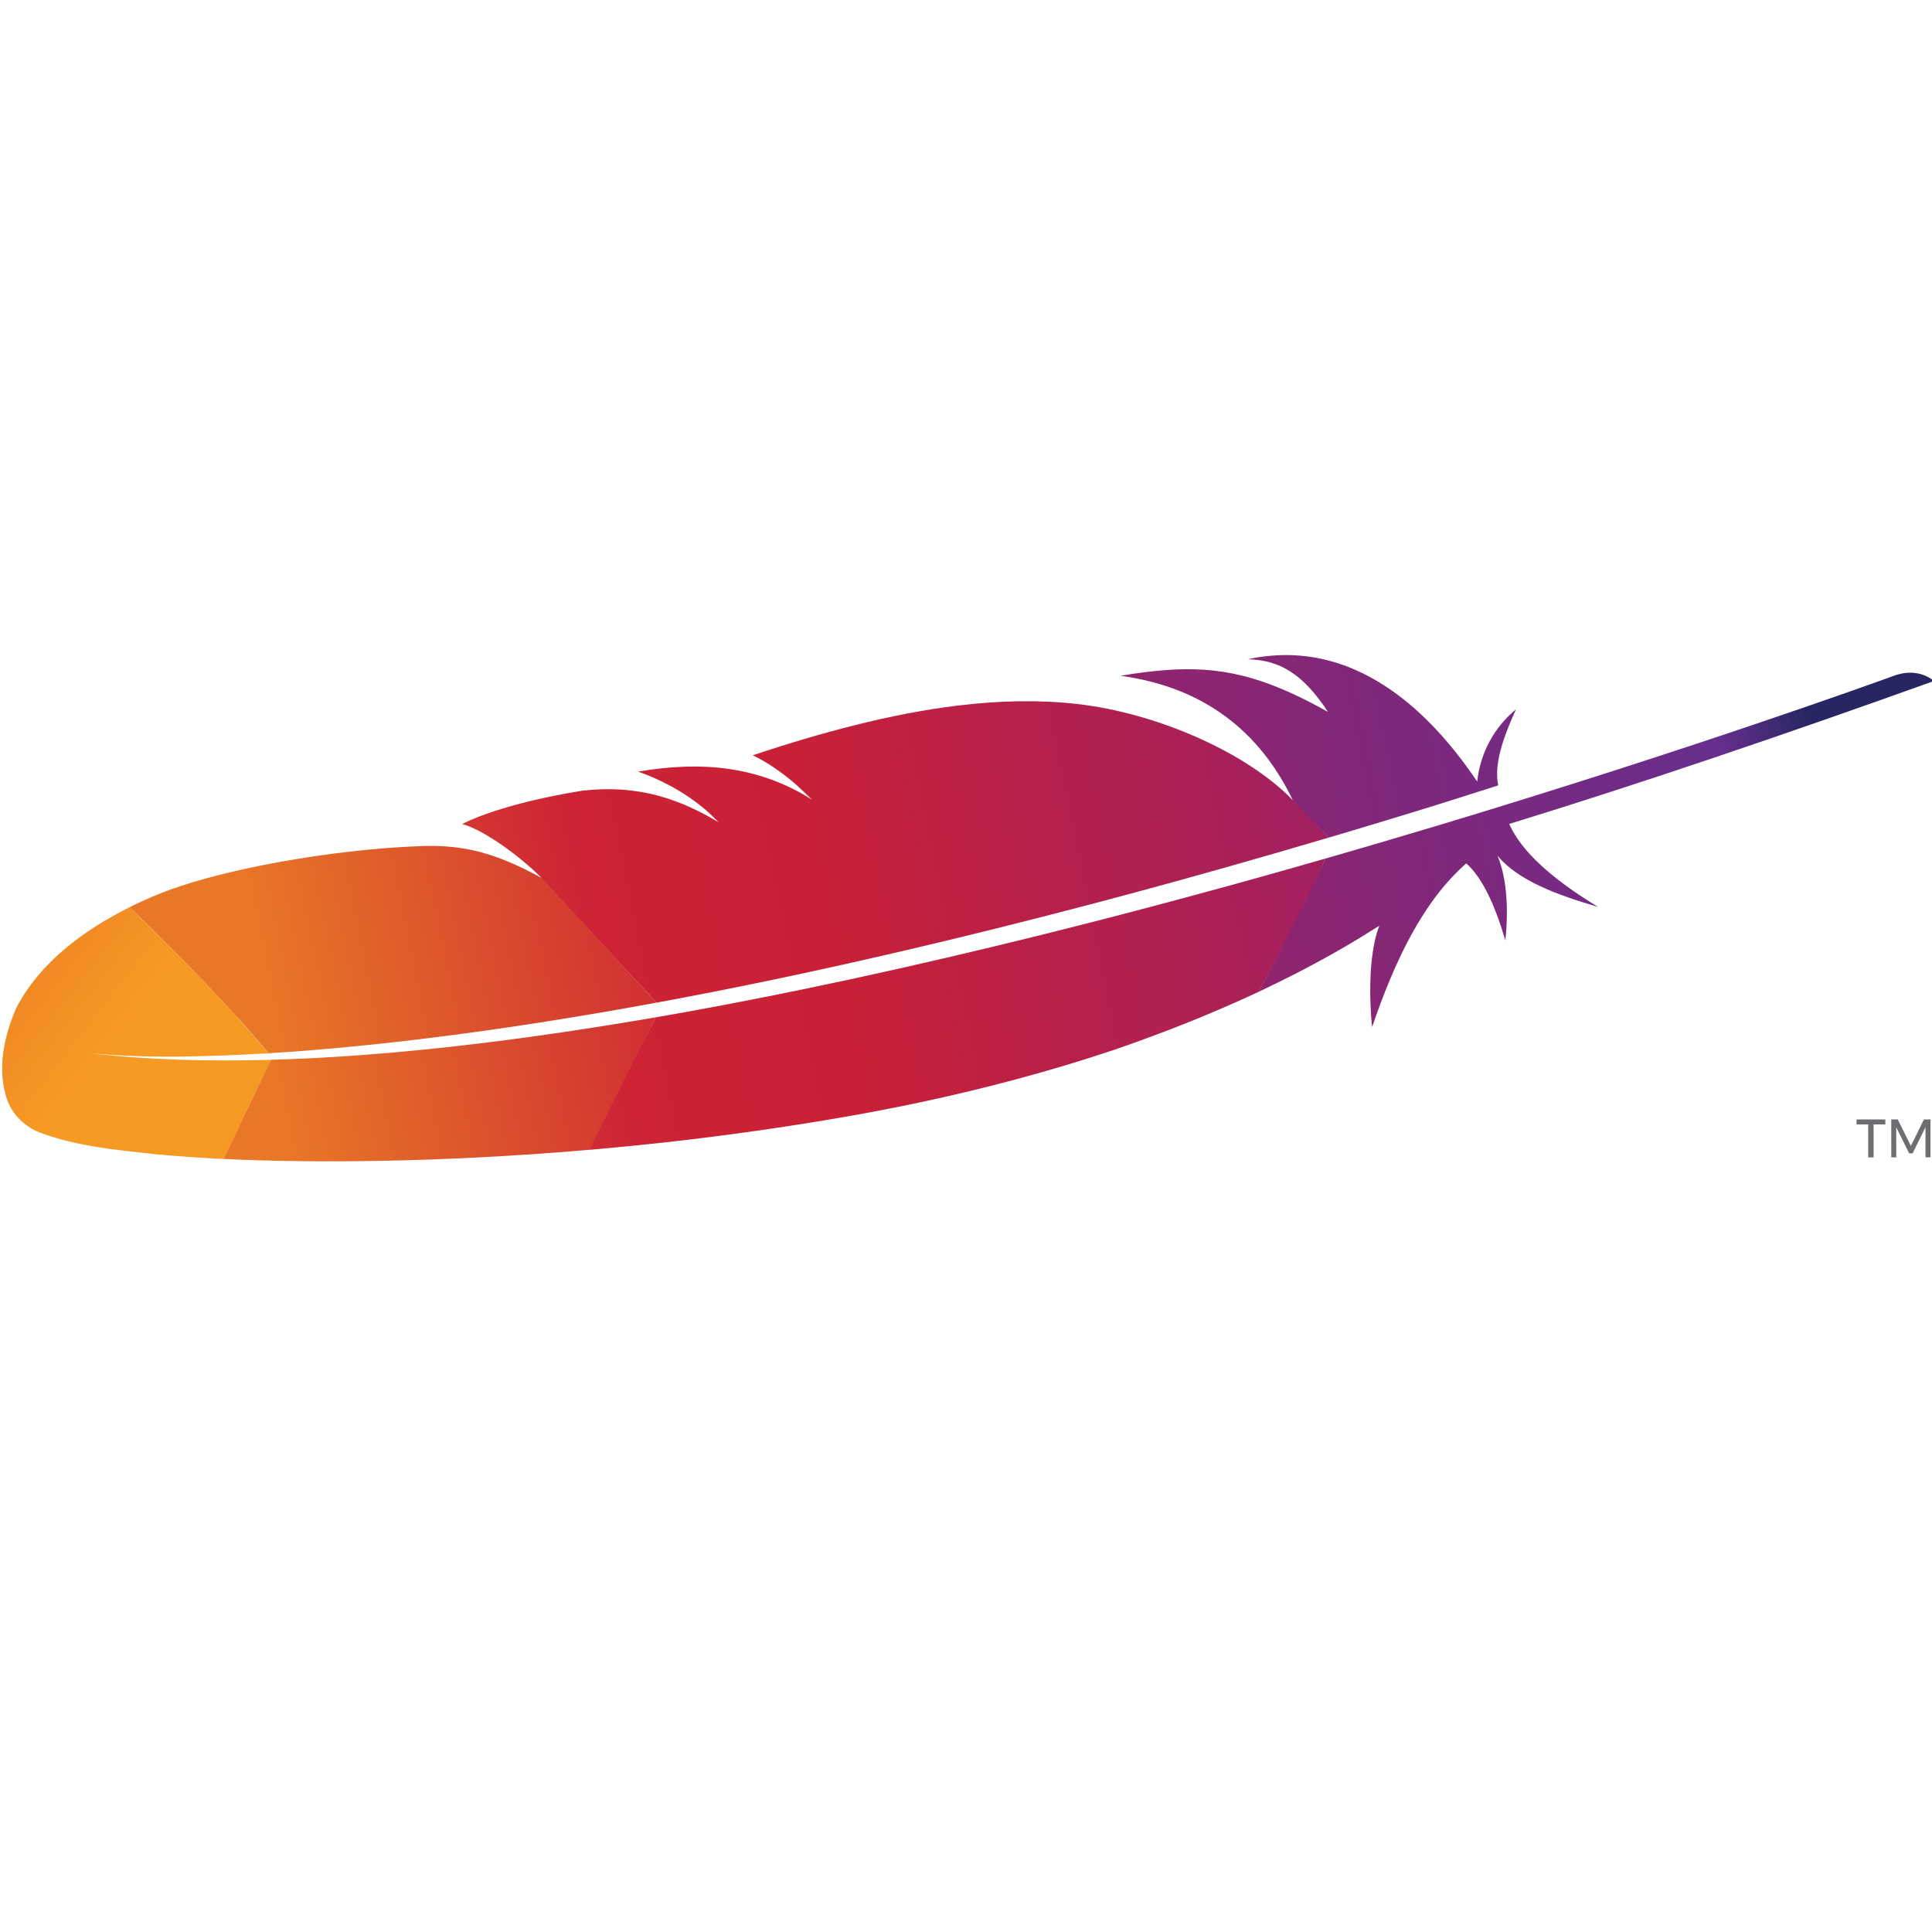 <?xml version="1.0" encoding="UTF-8" standalone="no"?>
<svg
   xmlns:dc="http://purl.org/dc/elements/1.1/"
   xmlns:cc="http://creativecommons.org/ns#"
   xmlns:rdf="http://www.w3.org/1999/02/22-rdf-syntax-ns#"
   xmlns:svg="http://www.w3.org/2000/svg"
   xmlns="http://www.w3.org/2000/svg"
   style="enable-background:new"
   height="1000"
   viewBox="0 0 1000 999.983"
   width="1000"
   version="1.1"
   id="svg975">
  <defs
     id="defs921">
    <linearGradient
       id="i"
       y2="1395.6"
       gradientUnits="userSpaceOnUse"
       x2="-4570.1"
       gradientTransform="matrix(-0.216,0.044,-0.044,-0.216,-974.83,437.49)"
       y1="697.55"
       x1="-5167.1">
      <stop
         style="stop-color:#F69923"
         offset="0"
         id="stop833" />
      <stop
         style="stop-color:#F79A23"
         offset=".312"
         id="stop835" />
      <stop
         style="stop-color:#E97826"
         offset=".838"
         id="stop837" />
    </linearGradient>
    <linearGradient
       id="h"
       y2="620.5"
       gradientUnits="userSpaceOnUse"
       x2="-5326.2"
       gradientTransform="matrix(-0.216,0.044,-0.044,-0.216,-974.83,437.49)"
       y1="620.5"
       x1="-9585.3">
      <stop
         style="stop-color:#9E2064"
         offset=".323"
         id="stop840" />
      <stop
         style="stop-color:#C92037"
         offset=".63"
         id="stop842" />
      <stop
         style="stop-color:#CD2335"
         offset=".751"
         id="stop844" />
      <stop
         style="stop-color:#E97826"
         offset="1"
         id="stop846" />
    </linearGradient>
    <linearGradient
       id="g"
       y2="1047.7"
       gradientUnits="userSpaceOnUse"
       x2="-6533.2"
       gradientTransform="matrix(-0.216,0.044,-0.044,-0.216,-974.83,437.49)"
       y1="1047.7"
       x1="-9071.2">
      <stop
         style="stop-color:#282662"
         offset="0"
         id="stop849" />
      <stop
         style="stop-color:#662E8D"
         offset=".095"
         id="stop851" />
      <stop
         style="stop-color:#9F2064"
         offset=".788"
         id="stop853" />
      <stop
         style="stop-color:#CD2032"
         offset=".949"
         id="stop855" />
    </linearGradient>
    <linearGradient
       id="f"
       y2="580.82"
       gradientUnits="userSpaceOnUse"
       x2="-5087"
       gradientTransform="matrix(-0.216,0.044,-0.044,-0.216,-974.83,437.49)"
       y1="580.82"
       x1="-9346.1">
      <stop
         style="stop-color:#9E2064"
         offset=".323"
         id="stop858" />
      <stop
         style="stop-color:#C92037"
         offset=".63"
         id="stop860" />
      <stop
         style="stop-color:#CD2335"
         offset=".751"
         id="stop862" />
      <stop
         style="stop-color:#E97826"
         offset="1"
         id="stop864" />
    </linearGradient>
    <linearGradient
       id="e"
       y2="638.44"
       gradientUnits="userSpaceOnUse"
       x2="-6797.2"
       gradientTransform="matrix(-0.216,0.044,-0.044,-0.216,-974.83,437.49)"
       y1="638.44"
       x1="-9035.5">
      <stop
         style="stop-color:#282662"
         offset="0"
         id="stop867" />
      <stop
         style="stop-color:#662E8D"
         offset=".095"
         id="stop869" />
      <stop
         style="stop-color:#9F2064"
         offset=".788"
         id="stop871" />
      <stop
         style="stop-color:#CD2032"
         offset=".949"
         id="stop873" />
    </linearGradient>
    <linearGradient
       id="d"
       y2="1021.6"
       gradientUnits="userSpaceOnUse"
       x2="-5087"
       gradientTransform="matrix(-0.216,0.044,-0.044,-0.216,-974.83,437.49)"
       y1="1021.6"
       x1="-9346.1">
      <stop
         style="stop-color:#9E2064"
         offset=".323"
         id="stop876" />
      <stop
         style="stop-color:#C92037"
         offset=".63"
         id="stop878" />
      <stop
         style="stop-color:#CD2335"
         offset=".751"
         id="stop880" />
      <stop
         style="stop-color:#E97826"
         offset="1"
         id="stop882" />
    </linearGradient>
    <linearGradient
       id="c"
       y2="999.73"
       gradientUnits="userSpaceOnUse"
       x2="-5351.2"
       gradientTransform="matrix(-0.216,0.044,-0.044,-0.216,-974.83,437.49)"
       y1="999.73"
       x1="-9610.3">
      <stop
         style="stop-color:#9E2064"
         offset=".323"
         id="stop885" />
      <stop
         style="stop-color:#C92037"
         offset=".63"
         id="stop887" />
      <stop
         style="stop-color:#CD2335"
         offset=".751"
         id="stop889" />
      <stop
         style="stop-color:#E97826"
         offset="1"
         id="stop891" />
    </linearGradient>
    <linearGradient
       id="b"
       y2="1152.7"
       gradientUnits="userSpaceOnUse"
       x2="-5087"
       gradientTransform="matrix(-0.216,0.044,-0.044,-0.216,-974.83,437.49)"
       y1="1152.7"
       x1="-9346.1">
      <stop
         style="stop-color:#9E2064"
         offset=".323"
         id="stop894" />
      <stop
         style="stop-color:#C92037"
         offset=".63"
         id="stop896" />
      <stop
         style="stop-color:#CD2335"
         offset=".751"
         id="stop898" />
      <stop
         style="stop-color:#E97826"
         offset="1"
         id="stop900" />
    </linearGradient>
    <linearGradient
       id="a"
       y2="1137.7"
       gradientUnits="userSpaceOnUse"
       x2="-5087"
       gradientTransform="matrix(-0.216,0.044,-0.044,-0.216,-974.83,437.49)"
       y1="1137.7"
       x1="-9346.1">
      <stop
         style="stop-color:#9E2064"
         offset=".323"
         id="stop903" />
      <stop
         style="stop-color:#C92037"
         offset=".63"
         id="stop905" />
      <stop
         style="stop-color:#CD2335"
         offset=".751"
         id="stop907" />
      <stop
         style="stop-color:#E97826"
         offset="1"
         id="stop909" />
    </linearGradient>
    <linearGradient
       id="j"
       y2="1134.7"
       gradientUnits="userSpaceOnUse"
       x2="-6012"
       gradientTransform="matrix(-0.216,0.044,-0.044,-0.216,-974.83,437.49)"
       y1="1134.7"
       x1="-6953.4">
      <stop
         style="stop-color:#9E2064"
         offset=".323"
         id="stop912" />
      <stop
         style="stop-color:#C92037"
         offset=".63"
         id="stop914" />
      <stop
         style="stop-color:#CD2335"
         offset=".751"
         id="stop916" />
      <stop
         style="stop-color:#E97826"
         offset="1"
         id="stop918" />
    </linearGradient>
  </defs>
  <g
     transform="translate(-2.829,519.28)"
     id="g973">
    <path
       style="fill:url(#e)"
       d="m 656.71,-7.091 c 20.267,-9.594 39.714,-20.144 58.137,-31.855 0.646,-0.424 1.3,-0.799 1.946,-1.223 -7.515,19.097 -3.838,52.585 -3.754,52.44 11.85,-34.711 26.515,-65.255 48.744,-84.672 8.483,7.593 14.923,21.83 20.214,39.882 2.619,-24.849 -1.858,-38.732 -4.051,-43.799 10.917,12.948 30.734,20.176 52.045,26.46 -23.946,-14.536 -39.792,-28.878 -46.004,-42.955 68.312,-21.018 142.29,-46.157 219.96,-74.026 -6.093,-4.591 -12.639,-5.169 -19.442,-3.171 -14.023,5.102 -106.22,38.312 -231.64,76.244 -3.563,1.078 -7.157,2.151 -10.768,3.237 -1.007,0.307 -2.026,0.597 -3.015,0.891 -13.174,3.951 -26.666,7.919 -40.462,11.92 -3.143,0.904 -6.287,1.808 -9.447,2.725 -0.066,0.022 -0.132,0.043 -0.181,0.052 l -34.514,68.935 c 0.712,-0.335 1.494,-0.724 2.241,-1.085 z"
       id="path923" />
    <path
       style="fill:url(#i)"
       d="m 23.148,66.817 c 19.071,7.196 39.608,9.085 59.733,11.274 11.854,1.123 23.738,1.914 35.63,2.493 8.169,-17.104 16.338,-34.207 24.508,-51.311 -31.491,0.856 -63.087,0.176 -94.393,-3.54 30.943,3.103 62.137,1.849 93.129,0.17 -22.37,-26.669 -46.909,-51.428 -71.93,-75.588 -23.519,11.839 -46.291,28.35 -58.634,52.244 -6.3,14.546 -9.951,31.534 -4.821,46.981 2.756,7.894 9.065,14.16 16.773,17.277 z"
       id="path925" />
    <path
       style="fill:none"
       d="m 280.24,-67.689 c -0.154,-0.133 -0.289,-0.279 -0.443,-0.412 l 2.62,2.831 c 0.233,0.129 0.44,0.223 0.655,0.365 -0.947,-0.944 -1.898,-1.857 -2.832,-2.784 z"
       id="path927" />
    <path
       style="fill:none"
       d="m 368.72,-99.465 c 1.689,1.464 3.316,3.029 4.92,4.638 -1.604,-1.609 -3.249,-3.161 -4.92,-4.638 z"
       id="path929" />
    <path
       style="fill:none"
       d="m 640.89,-71.354 c -0.773,0.216 -1.545,0.432 -2.304,0.666 -15.919,4.505 -31.444,8.801 -46.643,12.908 -17.052,4.604 -33.627,8.965 -49.773,13.089 -17.016,4.358 -33.536,8.458 -49.579,12.315 -16.829,4.055 -33.127,7.826 -48.887,11.362 -12.825,2.869 -25.296,5.586 -37.426,8.133 -4.033,0.85 -8.049,1.688 -12.029,2.499 -7.881,1.618 -15.643,3.175 -23.223,4.681 -7.011,1.385 -13.886,2.696 -20.659,3.959 -2.255,0.437 -4.487,0.83 -6.724,1.254 -0.357,0.073 -0.728,0.128 -1.085,0.201 l 2.226,2.41 -2.558,5.134 c 0.552,-0.107 1.099,-0.183 1.663,-0.273 10.236,-1.773 20.516,-3.633 30.84,-5.582 5.965,-1.131 11.949,-2.275 17.936,-3.449 16.6,-3.254 33.24,-6.675 49.89,-10.268 16.826,-3.614 33.632,-7.404 50.376,-11.314 16.449,-3.828 32.823,-7.792 49.096,-11.819 16.242,-4.032 32.358,-8.161 48.306,-12.331 16.654,-4.364 33.08,-8.778 49.245,-13.247 3.646,-1.002 7.293,-2.005 10.926,-3.025 13.032,-3.626 25.843,-7.253 38.464,-10.878 l 4.056,-8.11 -2.498,-2.703 c -0.38,0.117 -0.759,0.234 -1.121,0.338 -16.542,4.885 -32.709,9.574 -48.514,14.048 z"
       id="path931" />
    <path
       style="fill:none"
       d="m 374.86,-93.622 c -0.012,-0.018 -0.031,-0.004 -0.044,-0.022 0,0 0.012,0.018 0.044,0.022 z"
       id="path933" />
    <path
       style="fill:#be202e"
       d="m 415.36,-112.67 c 2.517,2.359 5.082,4.819 7.717,7.337 0.012,0.018 0.044,0.022 0.057,0.04 -1.289,-1.294 -2.564,-2.571 -3.862,-3.803 -1.298,-1.232 -2.587,-2.417 -3.912,-3.574 z"
       id="path935" />
    <path
       style="opacity:0.35;fill:#be202e"
       d="m 415.36,-112.67 c 2.517,2.359 5.082,4.819 7.717,7.337 0.012,0.018 0.044,0.022 0.057,0.04 -1.289,-1.294 -2.564,-2.571 -3.862,-3.803 -1.298,-1.232 -2.587,-2.417 -3.912,-3.574 z"
       id="path937" />
    <path
       style="fill:#be202e"
       d="m 374.77,-93.666 c 0,0 0.012,0.018 0.031,0.005 0.012,0.018 0.031,0.004 0.044,0.022 -0.394,-0.421 -0.811,-0.798 -1.192,-1.201 -1.617,-1.627 -3.262,-3.178 -4.92,-4.638 1.968,1.915 3.999,3.839 6.037,5.812 z"
       id="path939" />
    <path
       style="opacity:0.35;fill:#be202e"
       d="m 374.77,-93.666 c 0,0 0.012,0.018 0.031,0.005 0.012,0.018 0.031,0.004 0.044,0.022 -0.394,-0.421 -0.811,-0.798 -1.192,-1.201 -1.617,-1.627 -3.262,-3.178 -4.92,-4.638 1.968,1.915 3.999,3.839 6.037,5.812 z"
       id="path941" />
    <path
       style="fill:url(#h)"
       d="m 294.05,14.992 c -16.961,2.507 -33.723,4.729 -50.218,6.643 -17.122,1.995 -33.955,3.639 -50.416,4.896 -0.957,0.078 -1.945,0.152 -2.919,0.244 -16.218,1.215 -32.064,2.045 -47.489,2.48 l -24.508,51.311 c 3.159,0.154 6.354,0.282 9.611,0.419 12.251,0.464 25.27,0.743 38.902,0.814 15.365,0.076 31.56,-0.134 48.36,-0.601 15.522,-0.452 31.601,-1.152 48.051,-2.128 14.003,-0.835 28.316,-1.845 42.838,-3.091 0.542,-0.045 1.068,-0.078 1.61,-0.124 13.32,-22.17 22.89,-45.722 34.335,-68.583 -16.183,2.78 -32.241,5.358 -48.157,7.721 z"
       id="path943" />
    <path
       style="fill:url(#f)"
       d="m 639.56,-61.012 c -16.179,4.451 -32.604,8.865 -49.245,13.247 -15.935,4.188 -32.046,8.286 -48.306,12.331 -16.26,4.045 -32.63,7.979 -49.096,11.819 -16.744,3.91 -33.563,7.683 -50.376,11.314 -16.632,3.58 -33.29,7.014 -49.89,10.268 -5.988,1.175 -11.971,2.318 -17.936,3.449 -10.325,1.948 -20.605,3.809 -30.84,5.582 -0.552,0.107 -1.099,0.183 -1.663,0.273 l -34.33,68.583 c 1.085,-0.091 2.156,-0.2 3.241,-0.291 15.39,-1.37 31.015,-2.941 46.779,-4.806 15.922,-1.874 31.965,-4.029 48.062,-6.443 13.582,-2.032 27.162,-4.253 40.724,-6.682 2.753,-0.505 5.458,-1.001 8.18,-1.511 16.983,-3.181 33.094,-6.649 48.365,-10.29 17.296,-4.127 33.51,-8.494 48.609,-12.995 9.938,-2.951 19.414,-5.971 28.431,-8.98 7.64,-2.647 15.232,-5.395 22.71,-8.223 17.654,-6.642 34.84,-13.842 51.5,-21.64 11.64,-22.613 23.669,-45.588 34.514,-68.935 -12.622,3.624 -25.468,7.277 -38.5,10.904 -3.615,1.007 -7.279,2.023 -10.926,3.025 z"
       id="path945" />
    <path
       style="fill:url(#d)"
       d="m 343.66,-0.501 c 2.219,-0.411 4.456,-0.835 6.724,-1.254 6.76,-1.281 13.634,-2.591 20.659,-3.959 7.594,-1.488 15.325,-3.049 23.223,-4.681 3.98,-0.811 7.965,-1.653 12.029,-2.499 12.131,-2.547 24.602,-5.264 37.426,-8.133 15.759,-3.536 32.058,-7.307 48.887,-11.362 16.043,-3.856 32.564,-7.957 49.579,-12.315 16.146,-4.125 32.739,-8.498 49.773,-13.089 15.198,-4.108 30.724,-8.403 46.643,-12.908 0.773,-0.216 1.545,-0.432 2.304,-0.666 15.804,-4.475 31.971,-9.164 48.483,-14.053 0.38,-0.117 0.759,-0.234 1.121,-0.338 l -19.143,-20.676 c 0.239,0.508 0.528,1.008 0.767,1.516 -23.296,-24.428 -69.92,-45.278 -111.88,-49.997 -19.338,-2.178 -39.994,-1.843 -62.413,0.925 -16.69,2.059 -34.353,5.47 -53.191,10.219 -16.464,4.141 -33.814,9.268 -52.184,15.425 7.838,3.763 15.478,9.073 22.931,15.646 1.294,1.153 2.614,2.342 3.912,3.574 1.298,1.232 2.591,2.496 3.862,3.803 -0.012,-0.018 -0.044,-0.022 -0.057,-0.04 -28.247,-17.932 -58.622,-19.938 -89.973,-14.526 9.392,3.269 23.242,9.627 35.603,20.379 1.689,1.464 3.316,3.029 4.92,4.638 0.412,0.408 0.811,0.798 1.192,1.201 -0.012,-0.018 -0.031,-0.004 -0.044,-0.022 0,0 -0.012,-0.018 -0.031,-0.004 -10.105,-6.006 -19.623,-10.334 -29.164,-13.137 -2.037,-0.602 -4.084,-1.142 -6.144,-1.59 -3.126,-0.7 -6.261,-1.229 -9.432,-1.621 -2.026,-0.254 -4.061,-0.446 -6.124,-0.563 -4.825,-0.291 -9.762,-0.252 -14.877,0.138 -1.561,0.115 -3.127,0.26 -4.727,0.432 -2.228,0.362 -4.394,0.734 -6.529,1.11 -9.645,1.719 -18.003,3.581 -25.18,5.446 -3.589,0.932 -6.86,1.849 -9.849,2.775 -1.188,0.359 -2.345,0.723 -3.453,1.079 -3.312,1.084 -6.204,2.103 -8.696,3.073 -3.728,1.447 -6.569,2.758 -8.568,3.801 1.303,0.351 2.697,0.826 4.166,1.438 10.15,4.217 23.891,14.166 33.591,23.215 l -17.583,-18.98 17.583,18.98 c 0.154,0.133 0.289,0.279 0.443,0.412 0.951,0.913 1.898,1.857 2.863,2.788 -0.233,-0.129 -0.44,-0.173 -0.655,-0.315 l 60.164,64.89 c 0.34,-0.06 0.679,-0.12 1.05,-0.175 z"
       id="path947" />
    <path
       style="fill:url(#c)"
       d="m 141.76,25.871 c 14.308,-0.869 30.359,-2.124 48.242,-3.943 0.926,-0.083 1.888,-0.192 2.831,-0.288 15.471,-1.594 32.288,-3.555 50.488,-6.02 15.721,-2.108 32.439,-4.572 50.245,-7.458 15.511,-2.502 31.888,-5.316 49.043,-8.488 l -59.49,-64.569 c -24.736,-13.567 -40.821,-16.794 -59.841,-16.547 -5.176,0.161 -10.523,0.422 -15.982,0.793 -16.711,1.142 -34.469,3.279 -51.604,6.106 -16.54,2.743 -32.435,6.133 -46.23,9.913 -8.771,2.416 -16.684,4.99 -23.332,7.642 -5.862,2.343 -11.266,4.786 -16.287,7.302 25.101,24.05 54.589,54.423 71.931,75.557 z"
       id="path949" />
    <path
       style="fill:#be202e"
       d="m 419.27,-109.1 c 1.298,1.232 2.591,2.496 3.862,3.803 -1.271,-1.307 -2.564,-2.571 -3.862,-3.803 z"
       id="path951" />
    <path
       style="opacity:0.35;fill:#be202e"
       d="m 419.27,-109.1 c 1.298,1.232 2.591,2.496 3.862,3.803 -1.271,-1.307 -2.564,-2.571 -3.862,-3.803 z"
       id="path953" />
    <path
       style="fill:url(#b)"
       d="m 419.27,-109.1 c 1.298,1.232 2.591,2.496 3.862,3.803 -1.271,-1.307 -2.564,-2.571 -3.862,-3.803 z"
       id="path955" />
    <path
       style="fill:#be202e"
       d="m 374.86,-93.622 c -0.394,-0.421 -0.811,-0.798 -1.192,-1.201 0.381,0.403 0.78,0.793 1.192,1.201 z"
       id="path957" />
    <path
       style="opacity:0.35;fill:#be202e"
       d="m 374.86,-93.622 c -0.394,-0.421 -0.811,-0.798 -1.192,-1.201 0.381,0.403 0.78,0.793 1.192,1.201 z"
       id="path959" />
    <path
       style="fill:url(#a)"
       d="m 374.86,-93.622 c -0.394,-0.421 -0.811,-0.798 -1.192,-1.201 0.381,0.403 0.78,0.793 1.192,1.201 z"
       id="path961" />
    <path
       style="fill:#be202e"
       d="m 374.81,-93.662 c 0,0 -0.012,-0.018 -0.031,-0.004 0,0 0.012,0.018 0.031,0.004 z"
       id="path963" />
    <path
       style="opacity:0.35;fill:#be202e"
       d="m 374.81,-93.662 c 0,0 -0.012,-0.018 -0.031,-0.004 0,0 0.012,0.018 0.031,0.004 z"
       id="path965" />
    <path
       style="fill:url(#j)"
       d="m 374.81,-93.662 c 0,0 -0.012,-0.018 -0.031,-0.004 0,0 0.012,0.018 0.031,0.004 z"
       id="path967" />
    <path
       style="fill:#6d6e71"
       d="m 963.76,60.139 10e-4,2.579 6.038,-0.003 0.009,17.057 2.799,-0.001 -0.009,-17.057 6.082,-0.003 -0.002,-2.579 -14.92,0.008 z m 34.886,-0.018 -6.737,13.711 -6.795,-13.704 -3.372,0.002 0.009,19.636 2.578,-0.001 -0.009,-15.581 6.684,13.506 1.785,-9.13e-4 6.671,-13.513 0.01,15.581 2.578,-0.001 -0.01,-19.636 -3.394,0.002 z"
       id="path969" />
    <path
       style="fill:url(#g)"
       d="m 697.74,-87.882 c 12.856,-3.825 25.903,-7.764 39.192,-11.856 0.199,-0.065 0.38,-0.117 0.578,-0.182 1.881,-0.571 3.748,-1.161 5.629,-1.732 8.95,-2.767 16.955,-5.328 35.178,-11.129 -2.342,-10.966 2.619,-24.849 9.169,-39.363 -11.075,9.226 -18.387,22.082 -20.063,37.399 -28.142,-41.768 -64.174,-69.017 -107.07,-65.115 -3.832,0.345 -7.683,0.923 -11.624,1.787 16.438,0.487 28.367,7.363 41.449,27.265 0.044,0.022 0.101,0.062 0.145,0.085 -0.044,-0.022 -0.101,-0.062 -0.145,-0.085 -33.43,-18.78 -55.964,-23.938 -85.227,-21.557 -6.936,0.561 -14.25,1.539 -22.182,2.866 43.476,5.873 71.791,29.037 88.586,63.086 l 0.776,1.494 18.367,19.182 c 2.419,-0.696 4.825,-1.41 7.249,-2.137 z"
       id="path971" />
  </g>
</svg>
